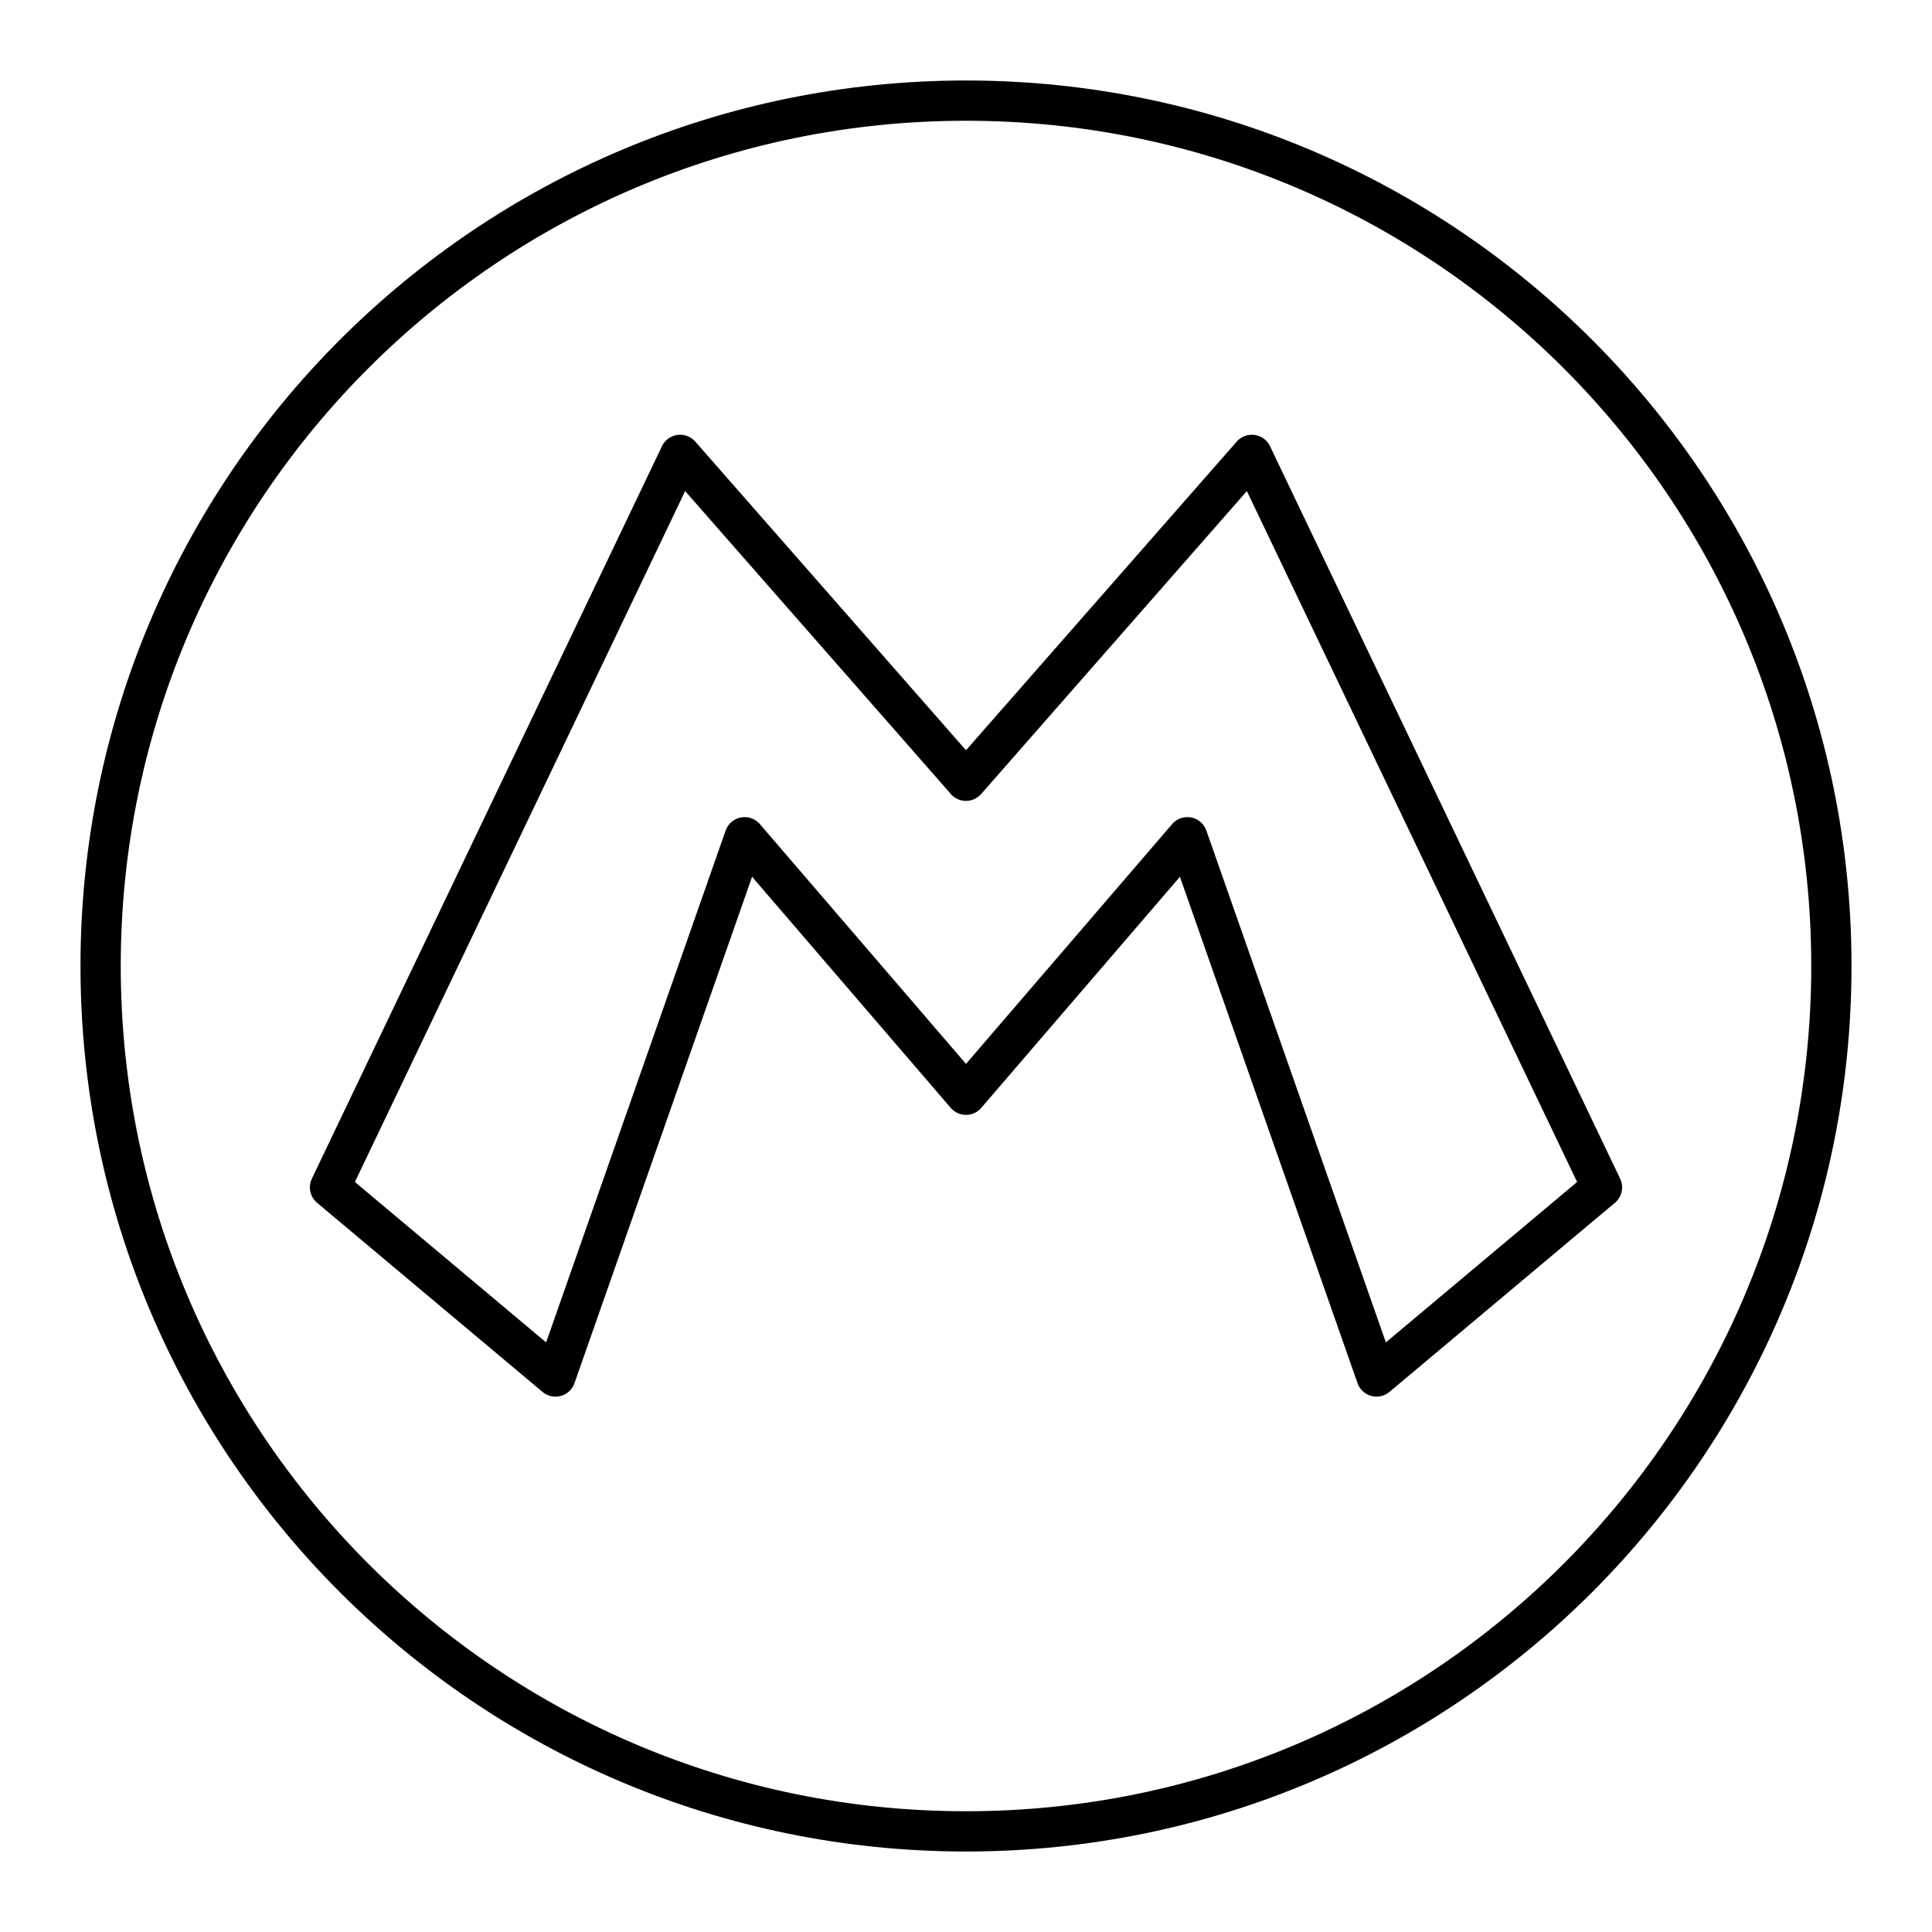 <?xml version="1.0" encoding="UTF-8"?>
<svg xmlns="http://www.w3.org/2000/svg" xmlns:xlink="http://www.w3.org/1999/xlink" width="48px" height="48px" viewBox="0 0 48 48" version="1.1">
<g id="surface1">
<path style="fill:none;stroke-width:1;stroke-linecap:round;stroke-linejoin:round;stroke:rgb(0%,0%,0%);stroke-opacity:1;stroke-miterlimit:4;" d="M 31.102 11.301 L 24 19.398 L 16.898 11.301 L 8.199 29.5 L 13.801 34.199 L 18.5 20.801 L 24 27.199 L 29.5 20.801 L 34.199 34.199 L 39.801 29.5 Z M 31.102 11.301 "/>
<path style="fill:none;stroke-width:1;stroke-linecap:round;stroke-linejoin:round;stroke:rgb(0%,0%,0%);stroke-opacity:1;stroke-miterlimit:4;" d="M 45.5 24 C 45.5 35.875 35.875 45.5 24 45.5 C 12.125 45.5 2.5 35.875 2.5 24 C 2.5 12.125 12.125 2.5 24 2.5 C 35.875 2.5 45.5 12.125 45.5 24 Z M 45.5 24 "/>
</g>
</svg>
